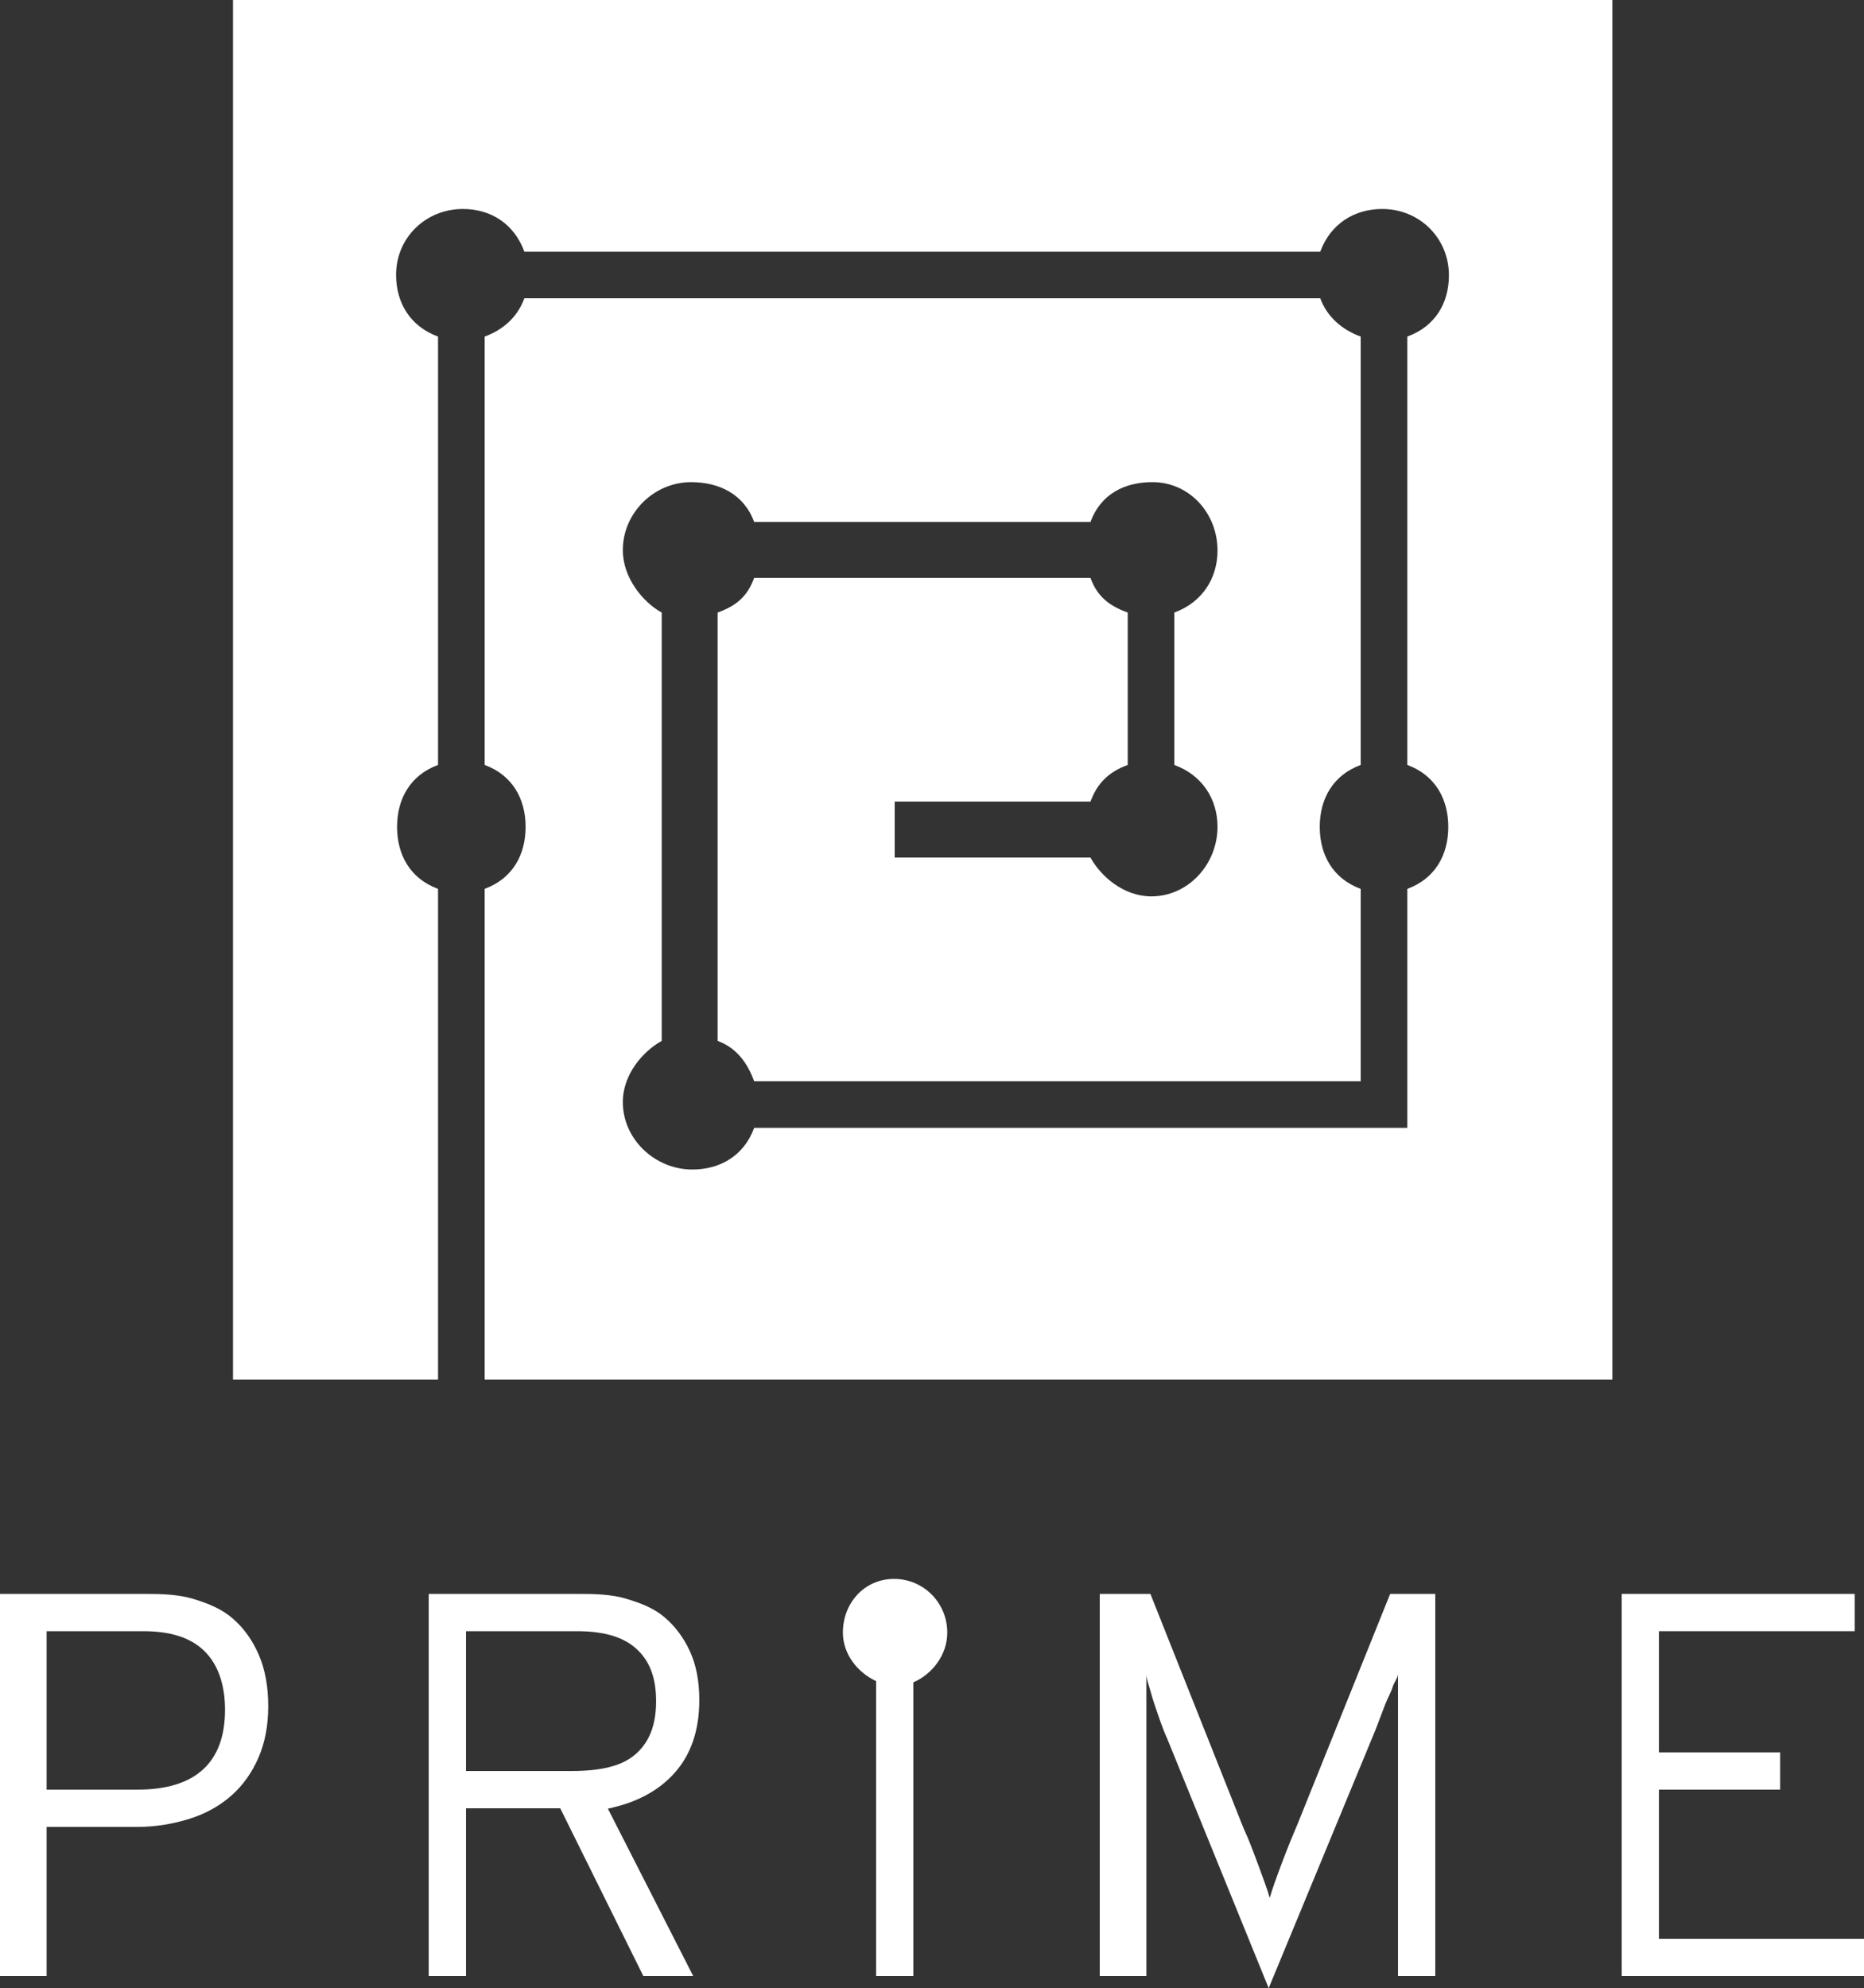 <?xml version="1.0" encoding="utf-8"?>
<!-- Generator: Adobe Illustrator 16.0.4, SVG Export Plug-In . SVG Version: 6.00 Build 0)  -->
<!DOCTYPE svg PUBLIC "-//W3C//DTD SVG 1.1//EN" "http://www.w3.org/Graphics/SVG/1.1/DTD/svg11.dtd">
<svg version="1.1" id="Layer_1" xmlns="http://www.w3.org/2000/svg" xmlns:xlink="http://www.w3.org/1999/xlink" x="0px" y="0px"
	 width="200px" height="213.296px" viewBox="0 0 200 213.296" enable-background="new 0 0 200 213.296" xml:space="preserve">
<rect x="0" y="0" width="200" height="213.296" fill="#333333" stroke="none"/>
<path fill="#FFFFFF" d="M25,0v148h22V95.362c-3-1.101-4.396-3.662-4.396-6.648c0-2.985,1.396-5.547,4.396-6.647V36.111
	c-3-1.101-4.502-3.638-4.502-6.623c0-3.989,3.182-7.067,7.171-7.067c2.986,0,5.494,1.579,6.595,4.579h85.395
	c1.101-3,3.668-4.579,6.654-4.579c3.989,0,7.15,3.119,7.15,7.108c0,2.985-1.463,5.481-4.463,6.582v45.956
	c3,1.101,4.396,3.663,4.396,6.647c0,2.986-1.396,5.548-4.396,6.648V121H80.919c-1.101,3-3.657,4.471-6.643,4.471
	c-3.989,0-7.45-3.244-7.45-7.233c0-2.985,2.174-5.463,4.174-6.564V65.719c-2-1.101-4.174-3.713-4.174-6.699
	c0-3.989,3.339-7.294,7.328-7.294c2.986,0,5.664,1.274,6.764,4.274h36.085c1.101-3,3.662-4.274,6.647-4.274
	c3.99,0,6.984,3.346,6.984,7.334c0,2.986-1.636,5.558-4.636,6.659v16.347c3,1.101,4.636,3.656,4.636,6.642
	c0,3.989-3.114,7.459-7.104,7.459c-2.985,0-5.427-2.167-6.528-4.167H96v-6h21.004c0.731-2,1.996-3.203,3.996-3.934V65.719
	c-2-0.731-3.266-1.719-3.996-3.719H80.919C80.188,64,79,64.989,77,65.719v45.954c2,0.731,3.188,2.327,3.918,4.327H146V95.363
	c-3-1.101-4.396-3.663-4.396-6.649c0-2.985,1.396-5.547,4.396-6.647V36.111c-2-0.73-3.611-2.111-4.341-4.111H56.264
	C55.533,34,54,35.381,52,36.111v45.955c3,1.101,4.396,3.663,4.396,6.647c0,2.986-1.396,5.548-4.396,6.648V148h121V0H25z"/>
<g>
	<path fill="#FFFFFF" d="M24.976,173.643c-1.189-1.03-2.586-1.598-4.191-2.094C19.18,171.054,17.426,171,15.523,171H0v41h5v-16
		h9.691c2.061,0,3.963-0.338,5.708-0.894c1.744-0.554,3.229-1.406,4.458-2.497c1.228-1.09,2.189-2.454,2.883-4.059
		c0.693-1.605,1.041-3.446,1.041-5.507c0-2.1-0.337-3.936-1.011-5.502C27.096,175.975,26.165,174.674,24.976,173.643z M14.75,192H5
		v-17h10.345c2.854,0,5.033,0.64,6.54,2.086c1.505,1.448,2.259,3.647,2.259,6.342C24.144,189.057,21.012,192,14.75,192z"/>
	<path fill="#FFFFFF" d="M72.358,190.229c1.784-1.981,2.675-4.597,2.675-7.848c0-2.021-0.337-3.765-1.011-5.232
		c-0.674-1.465-1.585-2.684-2.735-3.656c-1.15-0.97-2.517-1.5-4.102-1.975C65.6,171.044,63.896,171,62.073,171H46v41h4v-18h10.111
		l8.918,18h5.351l-9.156-17.96C68.196,193.407,70.574,192.211,72.358,190.229z M68.167,188.22C66.68,189.503,64.392,190,61.3,190H50
		v-15h11.895c2.774,0,4.884,0.559,6.332,1.841c1.446,1.283,2.17,3.094,2.17,5.66C70.396,185.107,69.653,186.937,68.167,188.22z"/>
	<path fill="#FFFFFF" d="M139.214,195.715c-0.238,0.595-0.507,1.172-0.804,1.925c-0.298,0.753-0.585,1.457-0.863,2.21
		c-0.278,0.753-0.537,1.442-0.774,2.116c-0.238,0.675-0.417,1.217-0.536,1.653c-0.12-0.436-0.298-0.987-0.536-1.641
		c-0.239-0.655-0.497-1.361-0.775-2.114c-0.278-0.752-0.566-1.508-0.863-2.261c-0.298-0.752-0.565-1.252-0.803-1.887L123.434,171
		H118v41h5v-27.953v-4.459c0,0.397,0.152,0.882,0.33,1.456c0.178,0.576,0.318,1.17,0.536,1.784c0.218,0.616,0.417,1.248,0.654,1.903
		c0.237,0.654,0.459,1.239,0.698,1.753l10.907,26.812l11.089-26.812c0.237-0.554,0.473-1.149,0.71-1.784
		c0.237-0.633,0.473-1.257,0.71-1.873c0.237-0.614,0.593-1.208,0.771-1.784c0.178-0.574,0.594-1.059,0.594-1.456v4.459V212h4v-41
		h-4.841L139.214,195.715z"/>
	<polygon fill="#FFFFFF" points="178,208 178,192 191,192 191,188 178,188 178,175 199,175 199,171 174,171 174,212 200,212 
		200,208 	"/>
	<path fill="#FFFFFF" d="M95.929,169.392c-3.181,0-5.491,2.579-5.491,5.761c0,2.296,1.562,4.274,3.562,5.199V212h4v-31.514
		c2-0.857,3.639-2.921,3.639-5.333C101.639,171.97,99.11,169.392,95.929,169.392z"/>
</g>
<g>
</g>
<g>
</g>
<g>
</g>
<g>
</g>
<g>
</g>
<g>
</g>
<g>
</g>
<g>
</g>
<g>
</g>
<g>
</g>
<g>
</g>
<g>
</g>
<g>
</g>
<g>
</g>
<g>
</g>
</svg>
